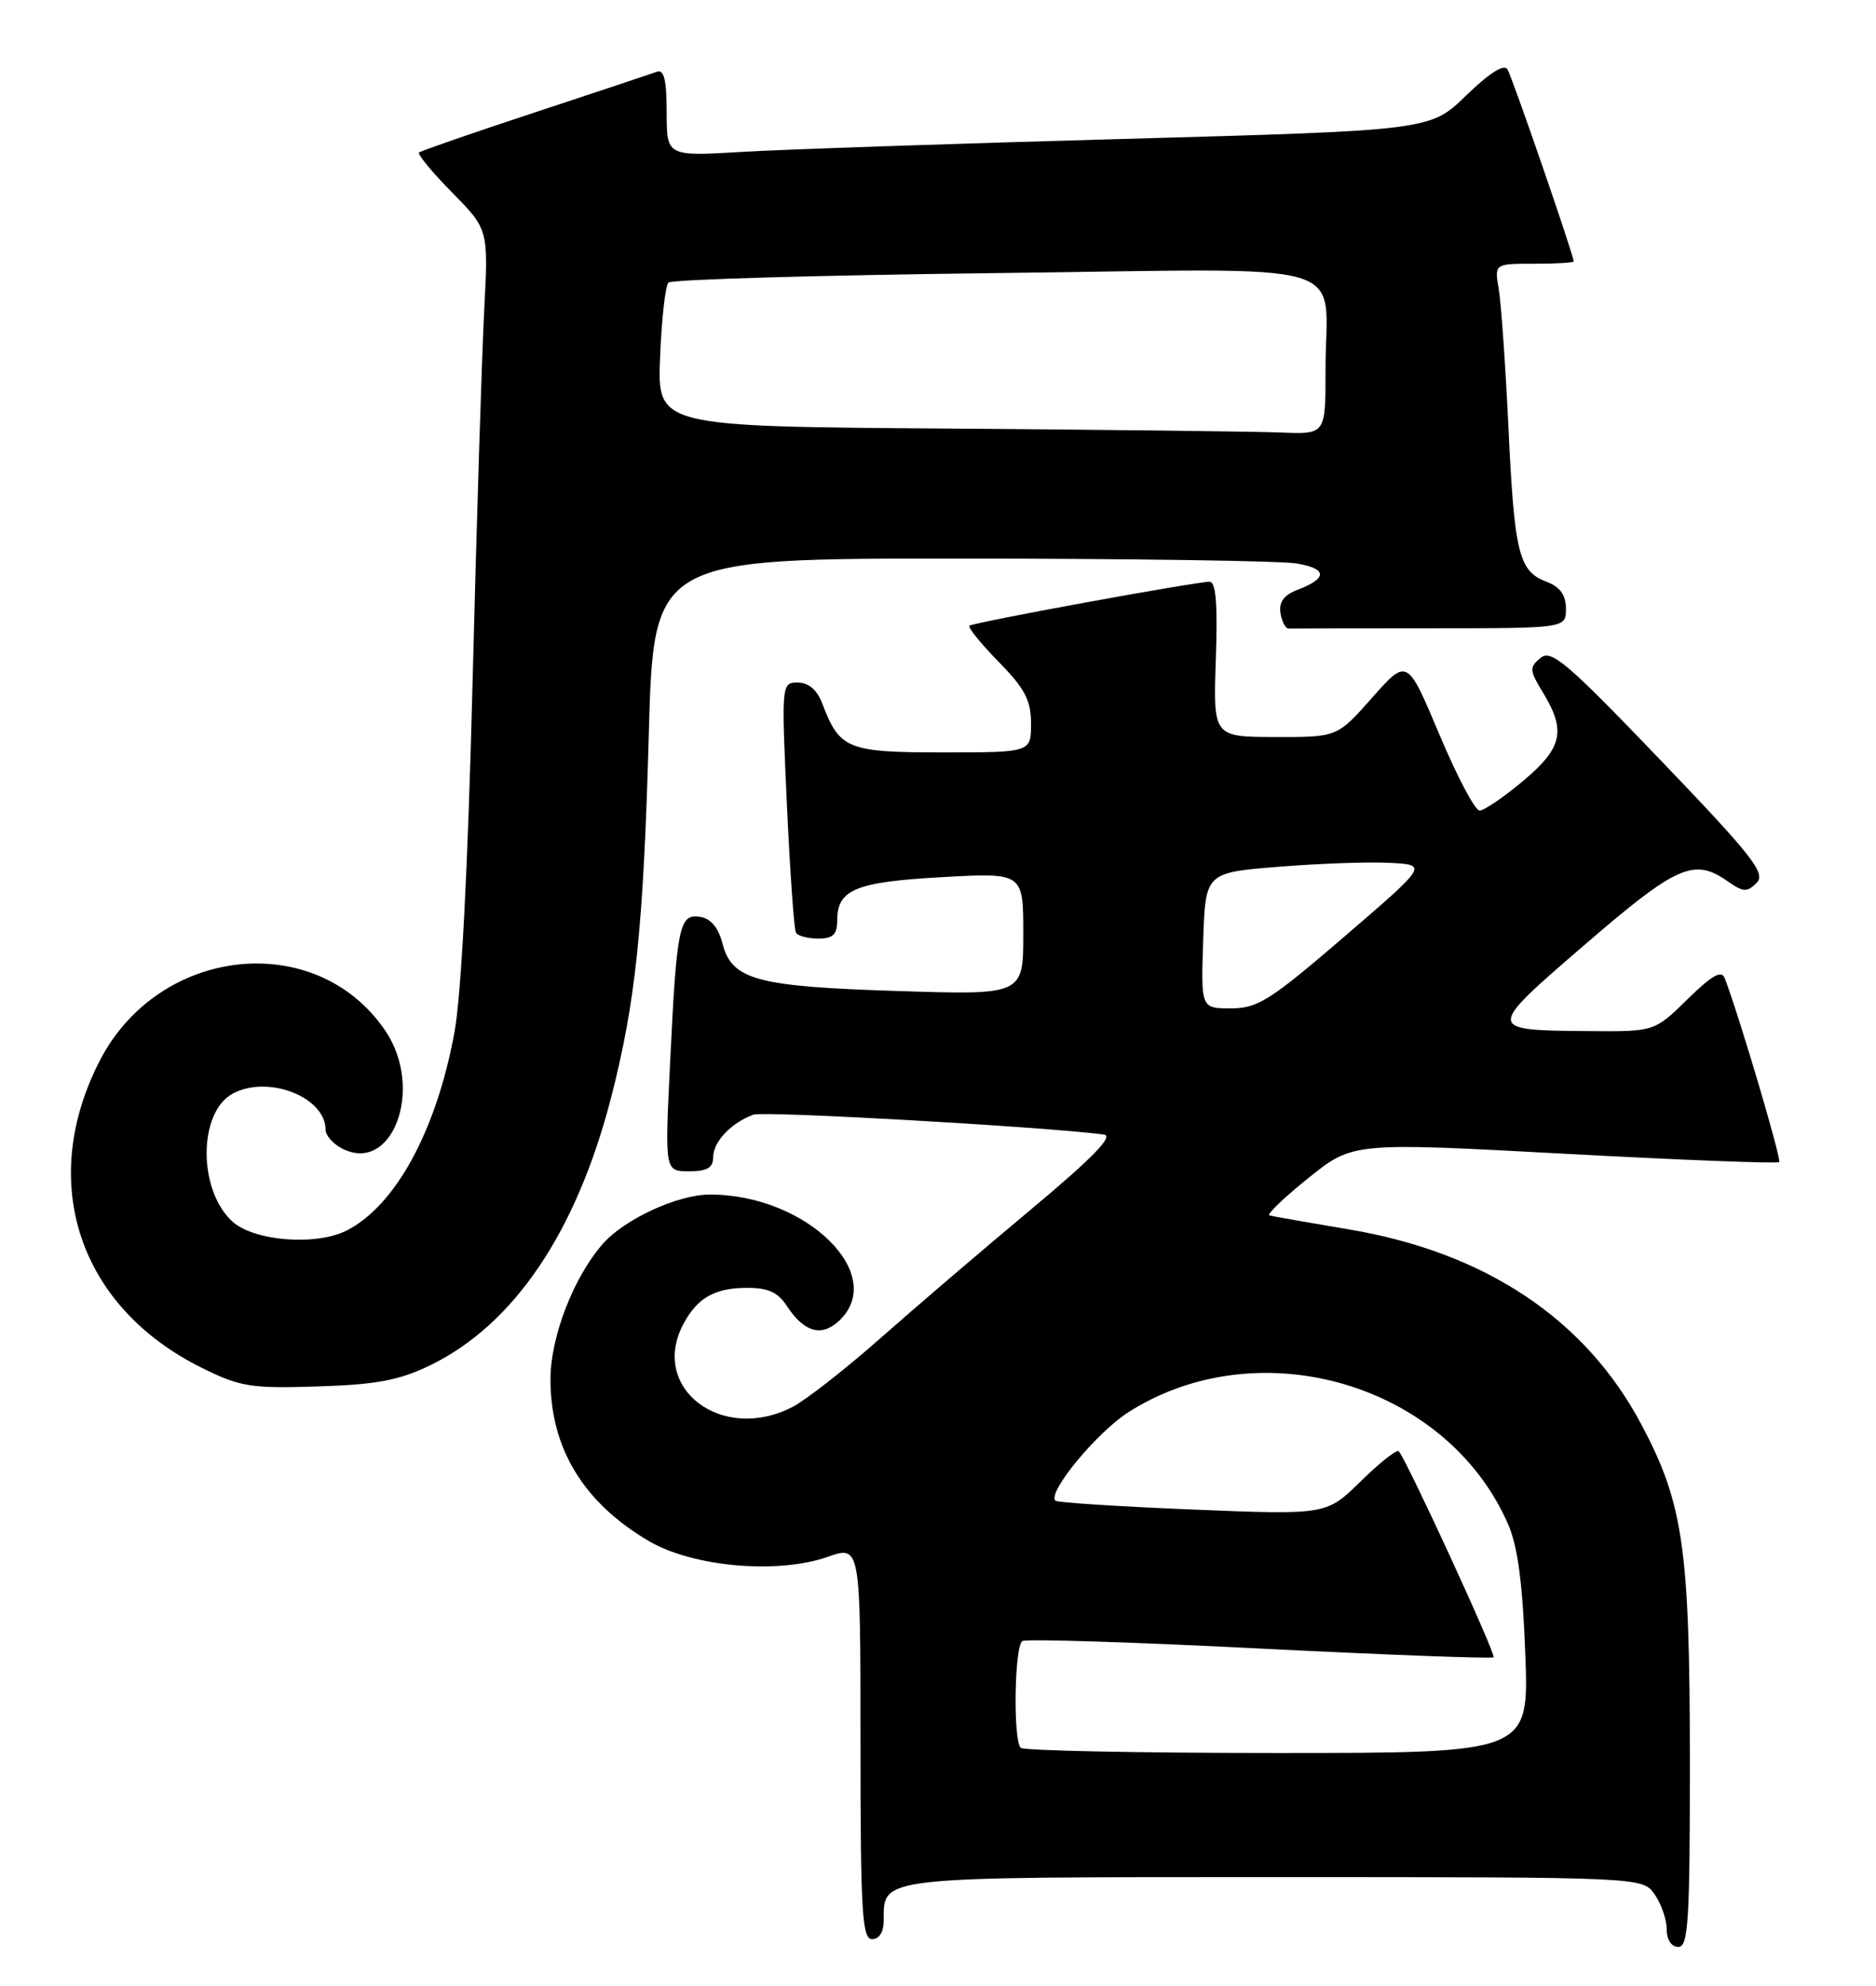 <?xml version="1.0" encoding="UTF-8" standalone="no"?>
<!DOCTYPE svg PUBLIC "-//W3C//DTD SVG 1.1//EN" "http://www.w3.org/Graphics/SVG/1.1/DTD/svg11.dtd" >
<svg xmlns="http://www.w3.org/2000/svg" xmlns:xlink="http://www.w3.org/1999/xlink" version="1.1" viewBox="0 0 242 256">
 <g >
 <path fill="currentColor"
d=" M 217.99 226.75 C 217.97 199.57 217.13 193.78 211.72 183.62 C 204.51 170.04 191.58 161.44 173.98 158.49 C 168.76 157.61 164.17 156.81 163.76 156.70 C 163.35 156.59 165.60 154.42 168.76 151.89 C 174.50 147.27 174.50 147.27 201.81 148.74 C 216.83 149.55 229.30 150.03 229.51 149.82 C 229.84 149.49 224.34 130.93 222.48 126.09 C 222.08 125.03 220.81 125.75 217.68 128.83 C 213.42 133.00 213.42 133.00 204.96 132.93 C 191.63 132.82 191.63 132.82 204.48 121.75 C 216.32 111.55 218.52 110.57 222.87 113.62 C 224.87 115.02 225.38 115.05 226.60 113.82 C 227.83 112.60 226.13 110.43 214.16 97.95 C 202.08 85.36 200.10 83.67 198.71 84.83 C 197.26 86.03 197.29 86.43 199.06 89.32 C 202.05 94.23 201.54 96.45 196.45 100.70 C 193.95 102.79 191.44 104.50 190.86 104.50 C 190.28 104.50 187.94 100.08 185.67 94.67 C 181.53 84.84 181.53 84.84 177.01 89.94 C 172.50 95.04 172.50 95.04 164.50 95.02 C 156.50 95.00 156.50 95.00 156.84 85.00 C 157.09 77.87 156.85 75.00 156.03 75.00 C 154.21 75.00 125.55 80.24 125.06 80.67 C 124.82 80.87 126.51 82.96 128.81 85.31 C 132.21 88.77 133.00 90.28 133.00 93.29 C 133.00 97.00 133.00 97.00 121.65 97.00 C 109.33 97.00 108.32 96.59 106.09 90.75 C 105.41 88.94 104.32 88.00 102.92 88.00 C 100.81 88.00 100.79 88.12 101.51 103.75 C 101.91 112.41 102.43 119.84 102.68 120.25 C 102.92 120.66 104.22 121.00 105.56 121.00 C 107.46 121.00 108.00 120.48 108.00 118.62 C 108.00 114.68 110.41 113.69 121.56 113.08 C 132.00 112.50 132.00 112.50 132.00 120.39 C 132.00 128.28 132.00 128.28 115.75 127.76 C 97.50 127.18 94.40 126.33 93.18 121.58 C 92.65 119.55 91.67 118.40 90.28 118.19 C 87.61 117.80 87.29 119.37 86.43 137.25 C 85.76 151.00 85.76 151.00 88.88 151.00 C 91.25 151.00 92.00 150.55 92.00 149.15 C 92.00 147.19 94.38 144.70 97.21 143.70 C 98.58 143.21 134.53 145.25 142.39 146.26 C 143.73 146.43 141.01 149.23 132.90 156.00 C 126.64 161.22 117.89 168.71 113.45 172.63 C 109.01 176.54 103.97 180.48 102.24 181.38 C 93.12 186.09 83.75 178.97 88.16 170.68 C 89.95 167.34 92.15 166.07 96.23 166.03 C 99.08 166.01 100.32 166.56 101.54 168.42 C 103.70 171.71 105.93 172.37 108.14 170.37 C 114.67 164.46 104.10 154.00 91.59 154.00 C 87.44 154.00 80.57 157.16 77.76 160.36 C 73.99 164.66 71.02 172.33 71.01 177.78 C 70.99 186.70 75.27 193.73 83.71 198.68 C 89.39 202.01 100.28 202.97 106.75 200.72 C 111.00 199.23 111.00 199.23 111.00 224.62 C 111.00 246.51 111.21 250.00 112.50 250.00 C 113.42 250.00 114.00 249.06 114.00 247.57 C 114.00 241.88 112.93 242.00 164.51 242.00 C 211.89 242.00 211.89 242.00 213.44 244.22 C 214.30 245.44 215.00 247.47 215.00 248.72 C 215.00 250.08 215.61 251.00 216.50 251.00 C 217.79 251.00 218.00 247.65 217.99 226.75 Z  M 55.50 176.01 C 66.29 170.77 74.35 158.86 78.83 141.50 C 82.00 129.21 83.01 119.49 83.69 94.75 C 84.32 72.00 84.32 72.00 123.91 72.01 C 145.68 72.02 165.18 72.30 167.23 72.64 C 171.25 73.30 171.29 74.56 167.33 76.06 C 165.62 76.71 164.96 77.63 165.18 79.04 C 165.36 80.16 165.84 81.06 166.25 81.04 C 166.66 81.02 174.88 81.00 184.50 81.00 C 202.00 81.00 202.00 81.00 202.00 78.48 C 202.00 76.70 201.25 75.67 199.48 74.99 C 195.91 73.64 195.35 71.34 194.58 55.00 C 194.20 47.02 193.64 39.04 193.33 37.25 C 192.78 34.00 192.78 34.00 197.89 34.00 C 200.70 34.00 203.00 33.87 203.00 33.70 C 203.00 32.92 195.07 9.92 194.46 8.94 C 194.01 8.21 192.10 9.43 189.13 12.31 C 184.50 16.81 184.50 16.81 145.00 17.91 C 123.28 18.51 101.11 19.26 95.75 19.58 C 86.00 20.16 86.00 20.16 86.00 14.47 C 86.00 10.34 85.66 8.91 84.75 9.25 C 84.06 9.50 76.97 11.86 69.00 14.49 C 61.02 17.12 54.30 19.45 54.06 19.66 C 53.82 19.87 55.73 22.19 58.31 24.81 C 63.01 29.58 63.01 29.58 62.46 40.04 C 62.16 45.79 61.48 67.38 60.96 88.00 C 60.36 111.83 59.51 128.27 58.62 133.11 C 56.30 145.72 51.06 155.37 44.78 158.61 C 40.86 160.64 32.79 160.03 29.99 157.49 C 25.52 153.44 25.55 143.38 30.04 140.98 C 34.59 138.54 42.00 141.44 42.00 145.65 C 42.00 146.36 42.92 147.42 44.04 148.02 C 50.58 151.52 54.77 140.40 49.73 132.92 C 40.85 119.75 20.46 121.90 12.83 136.82 C 4.82 152.47 10.19 168.51 26.05 176.35 C 31.00 178.80 32.37 179.02 41.00 178.74 C 48.60 178.50 51.50 177.95 55.50 176.01 Z  M 131.67 225.33 C 130.67 224.34 130.86 212.20 131.88 211.57 C 132.37 211.27 146.16 211.70 162.54 212.53 C 178.91 213.35 192.47 213.86 192.67 213.66 C 193.02 213.31 181.38 188.05 180.43 187.09 C 180.17 186.84 177.97 188.58 175.53 190.97 C 171.11 195.31 171.11 195.31 153.84 194.61 C 144.34 194.22 136.38 193.71 136.14 193.47 C 135.08 192.41 141.52 184.62 145.61 182.03 C 162.52 171.31 186.65 178.44 194.54 196.50 C 195.79 199.35 196.42 204.16 196.76 213.25 C 197.24 226.00 197.24 226.00 164.78 226.00 C 146.94 226.00 132.03 225.70 131.67 225.33 Z  M 155.21 121.25 C 155.50 112.50 155.50 112.50 165.00 111.74 C 170.22 111.32 176.68 111.09 179.34 111.24 C 184.18 111.50 184.18 111.50 173.42 120.75 C 163.86 128.97 162.23 130.00 158.79 130.00 C 154.92 130.00 154.92 130.00 155.21 121.25 Z  M 122.15 55.25 C 84.80 54.98 84.80 54.98 85.15 46.07 C 85.34 41.17 85.83 36.83 86.23 36.43 C 86.64 36.03 105.58 35.48 128.33 35.21 C 176.04 34.65 170.96 33.16 170.99 47.75 C 171.00 56.00 171.00 56.00 165.25 55.76 C 162.09 55.63 142.69 55.40 122.15 55.25 Z "/>
</g>
</svg>